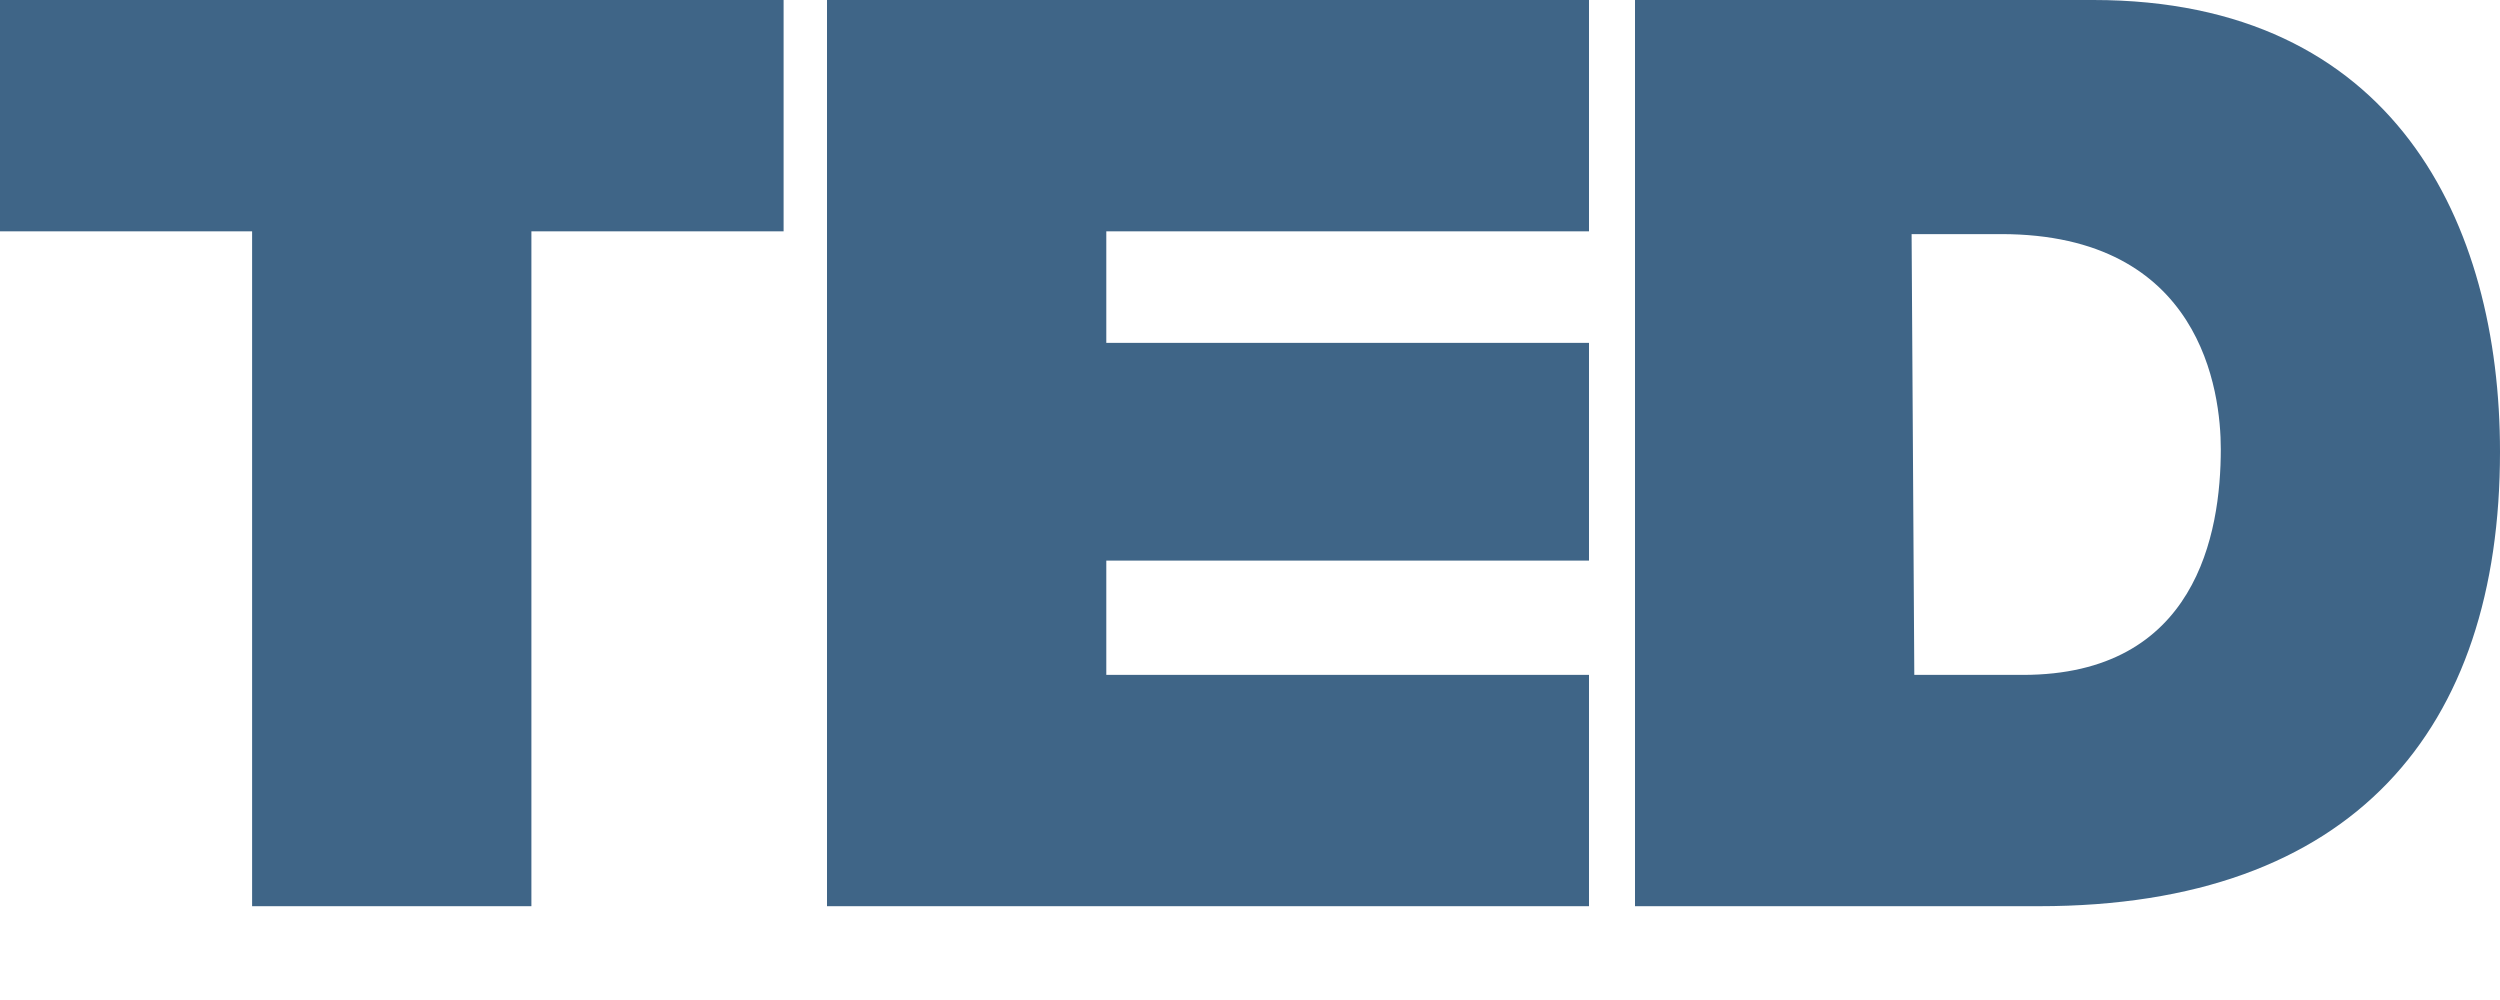 <svg width="25" height="10" viewBox="0 0 25 10" fill="none" xmlns="http://www.w3.org/2000/svg">
<path d="M2.521 2.313H0L0 0H7.836V2.313H5.314V9.062H2.521V2.313V2.313ZM8.27 0H15.89V2.313H11.063V3.429H15.89V5.606H11.063V6.749H15.89V9.062H8.27V0V0ZM16.35 0H20.933C23.943 0 25 2.232 25 4.518C25 7.294 23.535 9.062 20.39 9.062H16.35V0V0ZM19.143 6.749H20.228C21.963 6.749 22.208 5.334 22.208 4.491C22.208 3.919 22.018 2.341 20.011 2.341H19.116L19.143 6.749V6.749Z" fill="#3F6587"/>
</svg>
